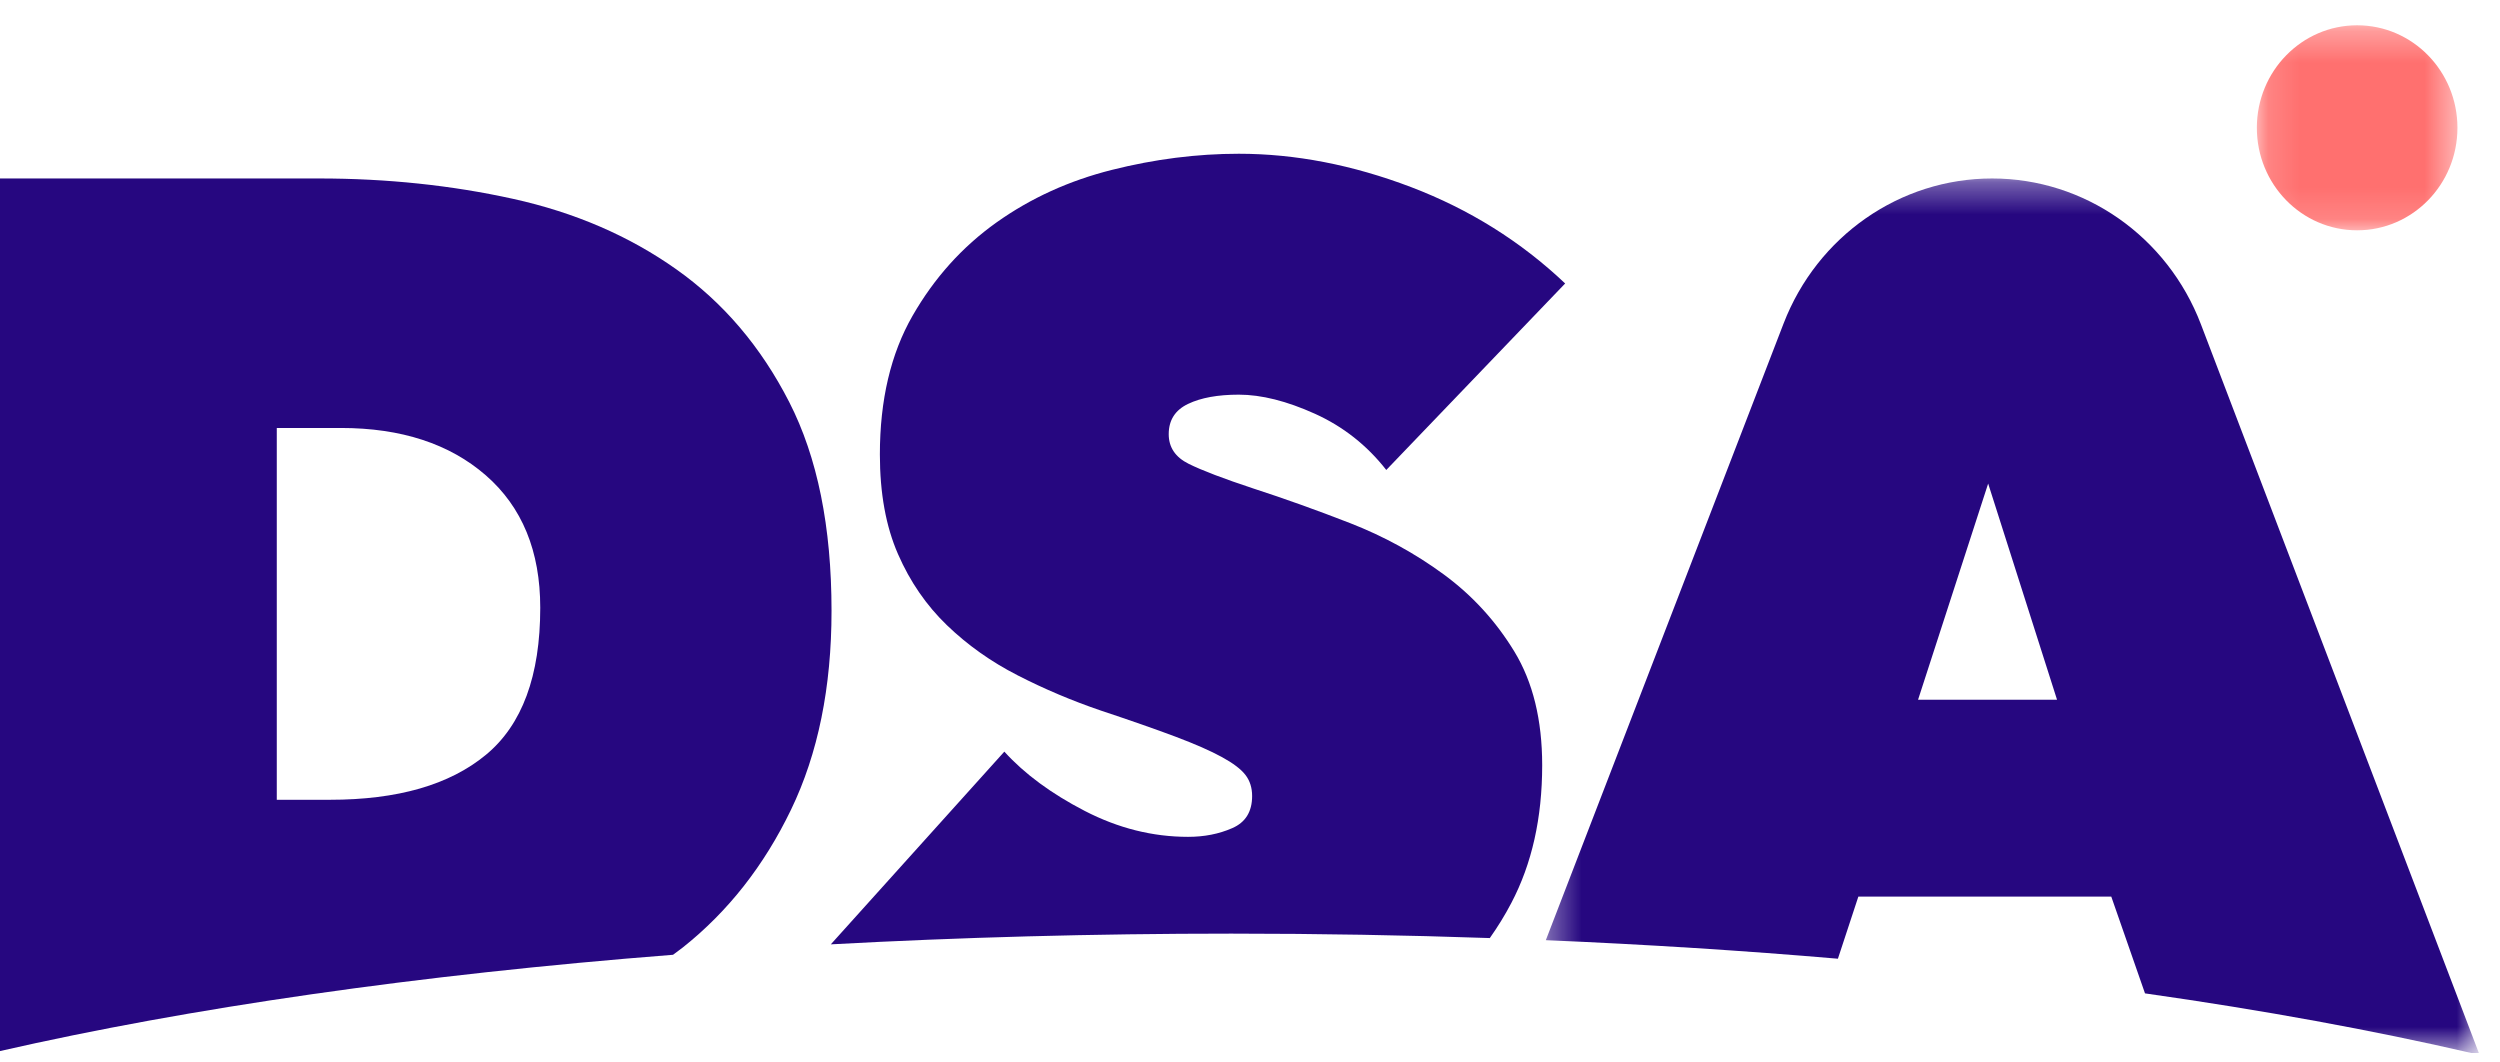 <?xml version="1.0" encoding="UTF-8"?>
<svg width="80px" height="34px" viewBox="0 0 80 34" version="1.1" xmlns="http://www.w3.org/2000/svg" xmlns:xlink="http://www.w3.org/1999/xlink">
    <!-- Generator: Sketch 48.2 (47327) - http://www.bohemiancoding.com/sketch -->
    <title>Logo</title>
    <desc>Created with Sketch.</desc>
    <defs>
        <polygon id="path-1" points="0.357 0.348 30.214 0.348 30.214 28.333 0.357 28.333"></polygon>
        <polygon id="path-3" points="0.14 0.304 6.559 0.304 6.559 6.864 0.14 6.864"></polygon>
    </defs>
    <g id="Desktop-HD" stroke="none" stroke-width="1" fill="none" fill-rule="evenodd" transform="translate(-49, -36)">
        <g id="Logo" transform="translate(49, 36)">
            <path d="M15.548,24.155 C14.387,25.115 12.725,25.593 10.558,25.593 L8.857,25.593 L8.857,13.695 L10.907,13.695 C12.84,13.695 14.387,14.201 15.548,15.212 C16.708,16.224 17.288,17.635 17.288,19.448 C17.288,21.628 16.708,23.197 15.548,24.155 M25.255,12.866 C24.352,11.1 23.148,9.683 21.639,8.616 C20.131,7.549 18.39,6.798 16.418,6.363 C14.445,5.928 12.376,5.711 10.211,5.711 L0,5.711 L0,33.634 C6.036,32.256 13.373,31.192 21.537,30.553 C21.643,30.475 21.749,30.398 21.852,30.317 C23.296,29.17 24.449,27.702 25.313,25.91 C26.177,24.118 26.609,21.996 26.609,19.546 C26.609,16.857 26.158,14.631 25.255,12.866" id="Fill-1" fill="#260780"></path>
            <path d="M46.198,18.38 C45.282,17.708 44.283,17.161 43.201,16.739 C42.118,16.318 41.086,15.949 40.107,15.632 C39.152,15.316 38.462,15.053 38.037,14.842 C37.612,14.631 37.399,14.315 37.399,13.893 C37.399,13.445 37.605,13.122 38.018,12.925 C38.43,12.727 38.972,12.629 39.643,12.629 C40.364,12.629 41.176,12.833 42.079,13.241 C42.981,13.649 43.742,14.249 44.361,15.039 L50.085,9.071 C48.667,7.727 47.023,6.699 45.154,5.987 C43.284,5.276 41.447,4.92 39.643,4.92 C38.302,4.92 36.948,5.092 35.582,5.436 C34.214,5.779 32.984,6.339 31.888,7.118 C30.792,7.898 29.896,8.894 29.2,10.108 C28.504,11.322 28.156,12.801 28.156,14.543 C28.156,15.784 28.349,16.846 28.736,17.731 C29.122,18.615 29.645,19.374 30.302,20.007 C30.96,20.641 31.714,21.176 32.565,21.611 C33.415,22.047 34.305,22.424 35.233,22.74 C36.187,23.057 36.98,23.335 37.612,23.572 C38.244,23.81 38.74,24.028 39.101,24.226 C39.462,24.423 39.713,24.614 39.855,24.799 C39.997,24.984 40.068,25.209 40.068,25.473 C40.068,25.974 39.855,26.318 39.43,26.501 C39.004,26.688 38.534,26.779 38.018,26.779 C36.883,26.779 35.781,26.502 34.711,25.949 C33.641,25.396 32.783,24.763 32.139,24.052 L26.586,30.219 C30.704,29.995 34.995,29.876 39.403,29.876 C42.214,29.876 44.974,29.925 47.674,30.018 C47.924,29.663 48.156,29.291 48.363,28.894 C49.021,27.642 49.35,26.174 49.35,24.487 C49.35,23.038 49.053,21.826 48.46,20.85 C47.867,19.876 47.113,19.051 46.198,18.38" id="Fill-3" fill="#260780"></path>
            <g id="Group-7" transform="translate(49.109, 5.363)">
                <mask id="mask-2" fill="white">
                    <use xlink:href="#path-1"></use>
                </mask>
                <g id="Clip-6"></g>
                <path d="M12.269,17.028 L14.512,10.111 L16.716,17.028 L12.269,17.028 Z M21.321,5.016 C20.247,2.201 17.594,0.348 14.638,0.348 C11.691,0.348 9.045,2.189 7.965,4.991 L0.357,24.723 C3.575,24.859 6.699,25.058 9.704,25.316 L10.358,23.329 L18.452,23.329 L19.531,26.425 C23.325,26.964 26.827,27.606 29.97,28.333 L30.214,28.333 L21.321,5.016 Z" id="Fill-5" fill="#260780" mask="url(#mask-2)"></path>
            </g>
            <g id="Group-10" transform="translate(72.079, 0.506)">
                <mask id="mask-4" fill="white">
                    <use xlink:href="#path-3"></use>
                </mask>
                <g id="Clip-9"></g>
                <path d="M3.349,6.864 C5.122,6.864 6.559,5.396 6.559,3.583 C6.559,1.772 5.122,0.303 3.349,0.303 C1.577,0.303 0.14,1.772 0.14,3.583 C0.14,5.396 1.577,6.864 3.349,6.864" id="Fill-8" fill="#FF706F" mask="url(#mask-4)"></path>
            </g>
        </g>
    </g>
</svg>